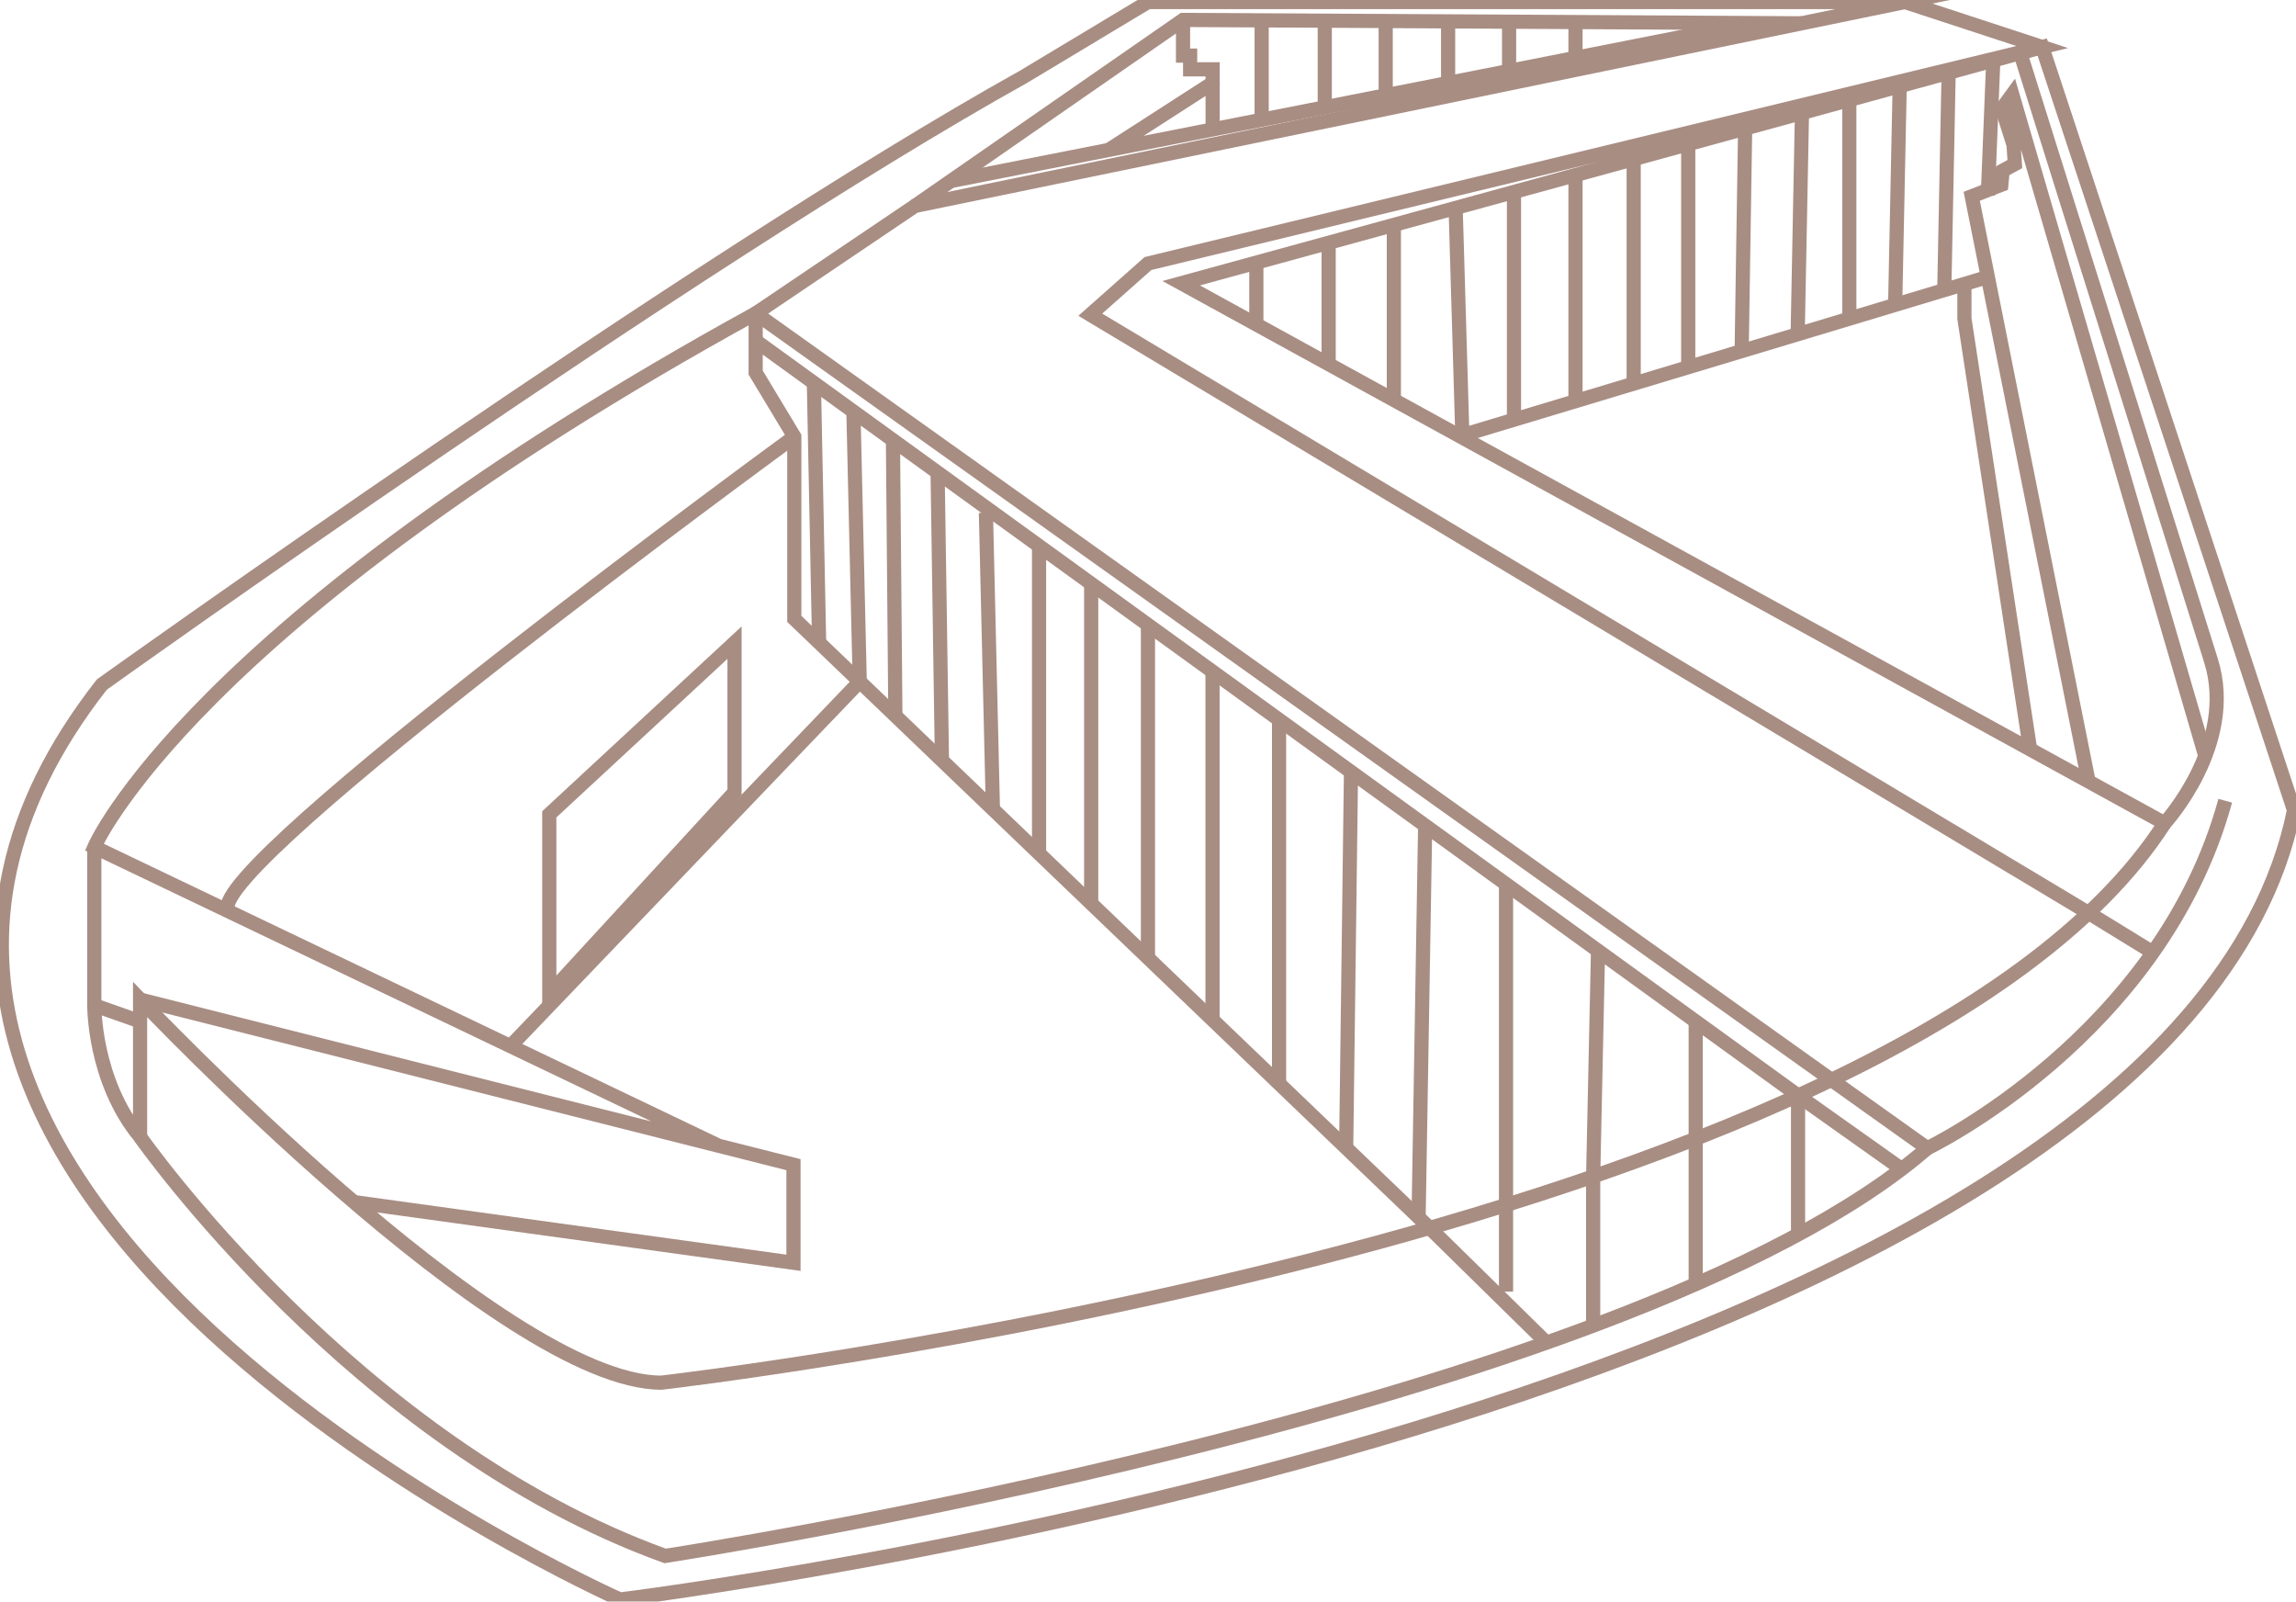 <svg width="324" height="226" viewBox="0 0 324 226" fill="none" xmlns="http://www.w3.org/2000/svg">
<g clip-path="url(#clip0_359_5924)">
<path d="M285.09 7.483L311.993 93.164C315.727 104.988 305.46 116.148 305.46 116.148L166.685 39.957L288.186 6.637L323.721 114.318C306.583 198.885 87.49 225.67 87.49 225.67C87.49 225.67 -41.72 168.224 14.369 96.584C14.369 96.584 97.994 36.695 144.391 10.859L161.992 0.284H268.813L129.104 29.058L106.641 44.218L271.976 162.002C271.976 162.002 304.901 146.235 314.013 112.977" stroke="#A88D83" stroke-width="2" stroke-miterlimit="10"/>
<path d="M280.514 39.07L205.969 61.526" stroke="#A88D83" stroke-width="2" stroke-miterlimit="10"/>
<path d="M294.73 110.261L278.241 27.695L282.417 26.069L282.602 24.086L284.326 23.149L284.141 20.433L282.512 15.313L283.962 13.325L311.197 106.642" stroke="#A88D83" stroke-width="2" stroke-miterlimit="10"/>
<path d="M201.74 173.247L112.088 87.317V61.611L106.636 52.565V44.212C26.687 88.146 13.309 119.512 13.309 119.512L101.421 161.656L19.768 141.024L111.972 164.321V178.162L49.946 169.599" stroke="#A88D83" stroke-width="2" stroke-miterlimit="10"/>
<path d="M13.309 119.512V141.831C13.309 141.831 13.204 152.417 19.768 160.389V141.024C19.768 141.024 70.911 195.078 93.327 195.078C93.327 195.078 267.484 175.173 305.46 116.148" stroke="#A88D83" stroke-width="2" stroke-miterlimit="10"/>
<path d="M112.094 61.611C112.094 61.611 29.392 121.944 32.155 128.398" stroke="#A88D83" stroke-width="2" stroke-miterlimit="10"/>
<path d="M129.104 29.058L166.943 2.813L254.233 3.29" stroke="#A88D83" stroke-width="2" stroke-miterlimit="10"/>
<path d="M77.513 114.892V140.194L103.652 111.773V90.669L77.513 114.892Z" stroke="#A88D83" stroke-width="2" stroke-miterlimit="10"/>
<path d="M286.482 105.732L277.207 44.934V41.224V40.4" stroke="#A88D83" stroke-width="2" stroke-miterlimit="10"/>
<path d="M19.768 160.389C19.768 160.389 50.009 203.675 93.859 219.522C93.859 219.522 229.645 198.72 271.971 162.002" stroke="#A88D83" stroke-width="2" stroke-miterlimit="10"/>
<path d="M303.799 134.376L294.719 128.802L153.856 44.4L161.992 37.184L288.191 6.637L268.818 0.284" stroke="#A88D83" stroke-width="2" stroke-miterlimit="10"/>
<path d="M106.636 48.076L253.732 154.564L268.349 164.934" stroke="#A88D83" stroke-width="2" stroke-miterlimit="10"/>
<path d="M114.851 54.025L115.59 90.669" stroke="#A88D83" stroke-width="2" stroke-miterlimit="10"/>
<path d="M120.43 58.065L121.321 96.164L72.024 147.598" stroke="#A88D83" stroke-width="2" stroke-miterlimit="10"/>
<path d="M126.009 62.105L126.352 100.982" stroke="#A88D83" stroke-width="2" stroke-miterlimit="10"/>
<path d="M132.31 66.662L132.922 107.284" stroke="#A88D83" stroke-width="2" stroke-miterlimit="10"/>
<path d="M139.128 72.344L140.114 114.176" stroke="#A88D83" stroke-width="2" stroke-miterlimit="10"/>
<path d="M146.627 77.027V120.415" stroke="#A88D83" stroke-width="2" stroke-miterlimit="10"/>
<path d="M153.982 82.351V127.466" stroke="#A88D83" stroke-width="2" stroke-miterlimit="10"/>
<path d="M161.992 88.152V135.149" stroke="#A88D83" stroke-width="2" stroke-miterlimit="10"/>
<path d="M171.104 94.749V143.876" stroke="#A88D83" stroke-width="2" stroke-miterlimit="10"/>
<path d="M180.495 101.551V152.883" stroke="#A88D83" stroke-width="2" stroke-miterlimit="10"/>
<path d="M190.646 108.897L189.965 161.957" stroke="#A88D83" stroke-width="2" stroke-miterlimit="10"/>
<path d="M201.112 116.472L200.184 171.753" stroke="#A88D83" stroke-width="2" stroke-miterlimit="10"/>
<path d="M212.523 124.733V170.014V182.236" stroke="#A88D83" stroke-width="2" stroke-miterlimit="10"/>
<path d="M225.505 134.132L224.82 165.985V187.032" stroke="#A88D83" stroke-width="2" stroke-miterlimit="10"/>
<path d="M239.289 144.109V160.667V181.174" stroke="#A88D83" stroke-width="2" stroke-miterlimit="10"/>
<path d="M253.732 154.564V174.179" stroke="#A88D83" stroke-width="2" stroke-miterlimit="10"/>
<path d="M201.74 173.247L218.229 189.43" stroke="#A88D83" stroke-width="2" stroke-miterlimit="10"/>
<path d="M177.289 37.047V45.781" stroke="#A88D83" stroke-width="2" stroke-miterlimit="10"/>
<path d="M187.492 34.252V51.383" stroke="#A88D83" stroke-width="2" stroke-miterlimit="10"/>
<path d="M196.694 31.729V56.434" stroke="#A88D83" stroke-width="2" stroke-miterlimit="10"/>
<path d="M205.405 29.058L206.349 61.139" stroke="#A88D83" stroke-width="2" stroke-miterlimit="10"/>
<path d="M213.646 27.081V59.213" stroke="#A88D83" stroke-width="2" stroke-miterlimit="10"/>
<path d="M222.326 24.7V56.594" stroke="#A88D83" stroke-width="2" stroke-miterlimit="10"/>
<path d="M230.536 22.444V54.122" stroke="#A88D83" stroke-width="2" stroke-miterlimit="10"/>
<path d="M238.234 20.336V51.804" stroke="#A88D83" stroke-width="2" stroke-miterlimit="10"/>
<path d="M246.265 18.132L245.775 49.531" stroke="#A88D83" stroke-width="2" stroke-miterlimit="10"/>
<path d="M254.286 15.933L253.679 47.15" stroke="#A88D83" stroke-width="2" stroke-miterlimit="10"/>
<path d="M260.966 14.103V44.957" stroke="#A88D83" stroke-width="2" stroke-miterlimit="10"/>
<path d="M268.074 12.154L267.436 43.008" stroke="#A88D83" stroke-width="2" stroke-miterlimit="10"/>
<path d="M274.982 10.256L274.37 40.917" stroke="#A88D83" stroke-width="2" stroke-miterlimit="10"/>
<path d="M281.283 8.461L280.513 27.581" stroke="#A88D83" stroke-width="2" stroke-miterlimit="10"/>
<path d="M166.943 2.813V7.847H167.945V9.779H171.12V11.705L156.302 21.251" stroke="#A88D83" stroke-width="2" stroke-miterlimit="10"/>
<path d="M134.161 25.547L247.12 3.273" stroke="#A88D83" stroke-width="2" stroke-miterlimit="10"/>
<path d="M171.12 11.705V18.075" stroke="#A88D83" stroke-width="2" stroke-miterlimit="10"/>
<path d="M178.038 3.074V16.671" stroke="#A88D83" stroke-width="2" stroke-miterlimit="10"/>
<path d="M186.944 2.921V15.137" stroke="#A88D83" stroke-width="2" stroke-miterlimit="10"/>
<path d="M195.544 2.966V13.546" stroke="#A88D83" stroke-width="2" stroke-miterlimit="10"/>
<path d="M204.35 2.875V11.705" stroke="#A88D83" stroke-width="2" stroke-miterlimit="10"/>
<path d="M212.956 3.114V10.08" stroke="#A88D83" stroke-width="2" stroke-miterlimit="10"/>
<path d="M222.326 3.114V8.159" stroke="#A88D83" stroke-width="2" stroke-miterlimit="10"/>
<path d="M13.309 141.831L19.768 144.109" stroke="#A88D83" stroke-width="2" stroke-miterlimit="10"/>
</g>
<defs>
<clipPath id="clip0_359_5924">
<rect width="324" height="225.954" fill="white"/>
</clipPath>
</defs>
</svg>
